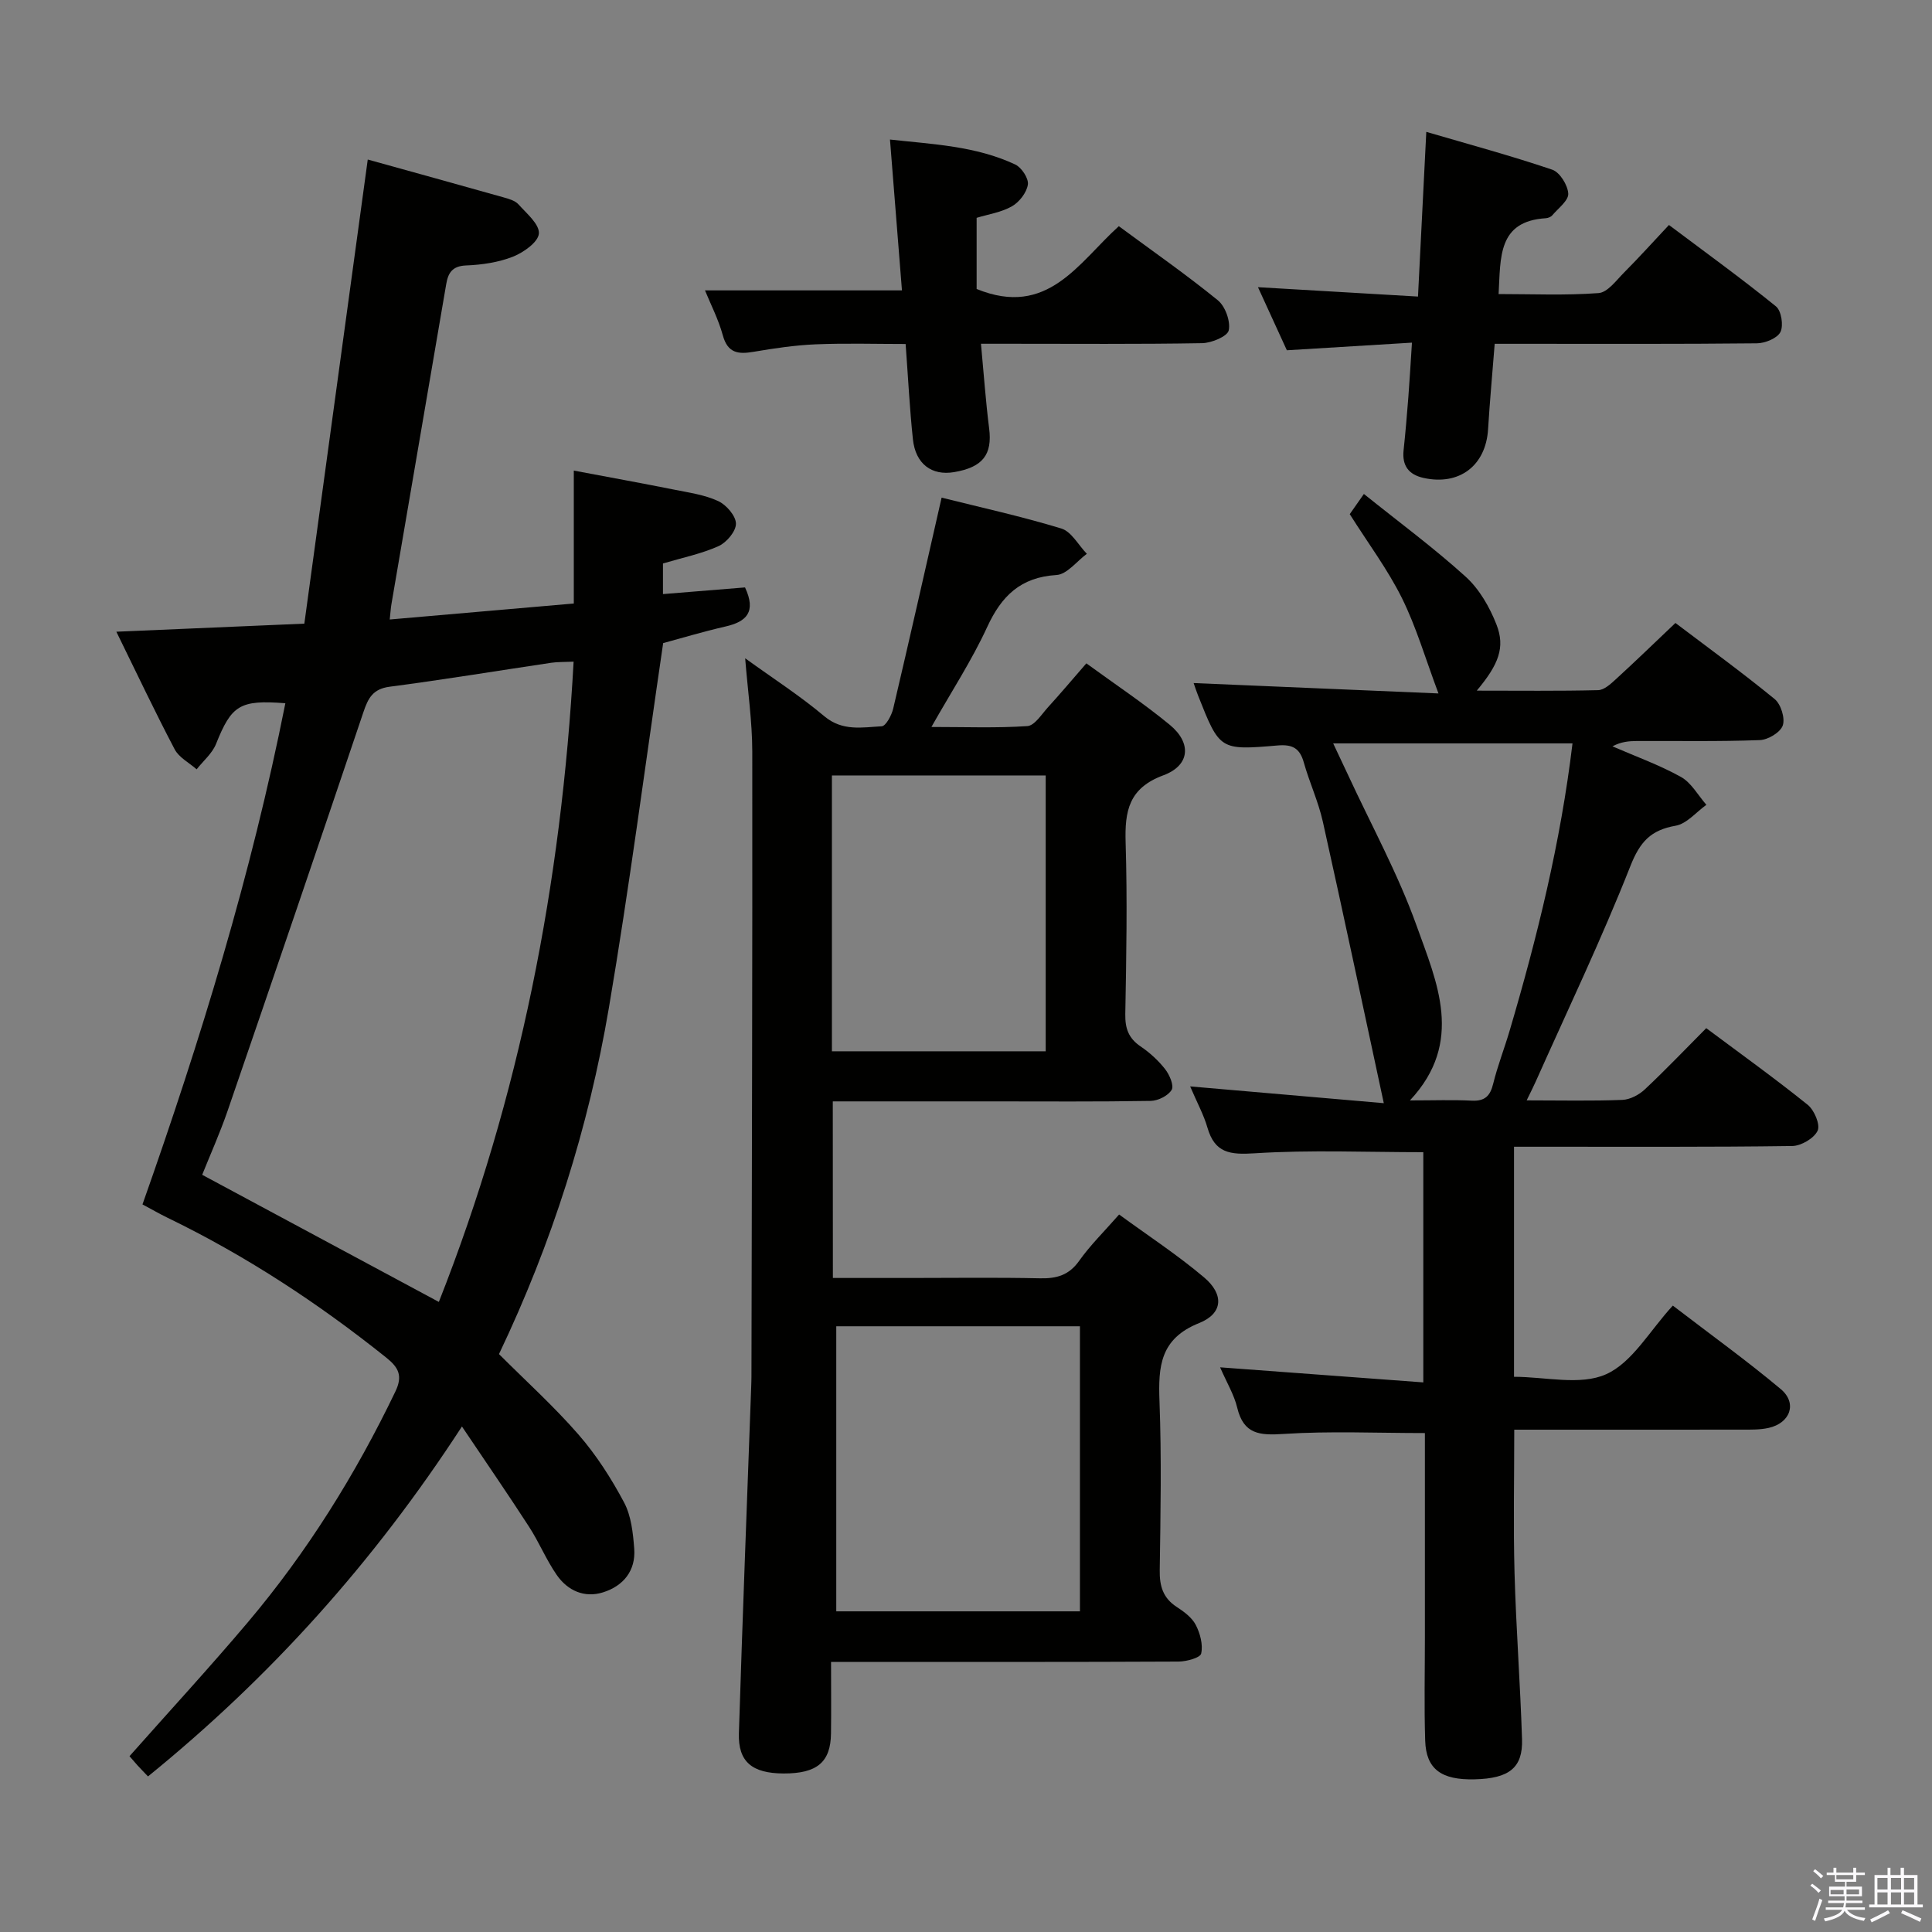 <svg enable-background="new 0 0 400 400" viewBox="0 0 400 400" xmlns="http://www.w3.org/2000/svg"><rect x="0" y="0" width="400" height="400" fill="#808080" stroke="none"/><path d="m374.8 390.4.4-.4c.7.5 1.3 1 1.8 1.4l-.5.5c-.5-.6-1.1-1.1-1.7-1.5zm1 7.3-.6-.3c.5-1.4 1.1-2.8 1.5-4.3.2.1.4.2.6.3-.5 1.3-1 2.8-1.5 4.3zm-.4-10.3.4-.4c.4.3 1 .8 1.7 1.4l-.5.5c-.4-.5-1-1-1.6-1.5zm2.5.3h1.7v-1h.6v1h3.5v-1h.6v1h1.8v.5h-1.8v1.4h-2v1h3.2v2h-3.2v.9h3.3v.5h-3.4c0 .3-.1.6-.1.9h4v.5h-3.7c.7.9 1.9 1.5 3.8 1.7-.1.2-.2.4-.3.6-2.1-.4-3.5-1.1-4-2.1-.4 1-1.8 1.7-4 2.2-.1-.2-.2-.4-.3-.6 2.1-.4 3.4-1 3.8-1.8h-3.4v-.5h3.6c.1-.3.1-.6.2-.9h-3.3v-.5h3.4c0-.3 0-.6 0-.9h-3.2v-2h3.3v-1h-2.1v-1.4h-1.7v-.5zm1.1 3.5v1h2.7c0-.3 0-.4 0-.4 0-.2 0-.2 0-.2 0-.1 0-.2 0-.3h-2.7zm1.2-3v.9h3.5v-.9zm4.7 3h-2.6v.6.4h2.6z" fill="#fbfafc"/><path d="m393.6 386.7h.6v1.5h2.8v6.1h1.1v.6h-11.1v-.6h1.1v-6.1h2.7v-1.5h.6v1.5h2.1v-1.5zm-2.7 8.8.4.6c-1.2.6-2.5 1.3-3.8 1.9-.1-.2-.2-.4-.3-.6 1.2-.6 2.5-1.2 3.7-1.9zm-2.2-6.7v2.4h2.1v-2.4zm0 3v2.5h2.1v-2.5zm2.8-3v2.4h2.1v-2.4zm0 3v2.5h2.1v-2.5zm6 6.1c-1.4-.7-2.7-1.3-3.9-1.8l.3-.6c1.5.6 2.7 1.2 3.9 1.7zm-1.2-9.1h-2.1v2.4h2.1zm-2.1 3v2.5h2.1v-2.5z" fill="#fbfafc"/><g fill="#010100"><path d="m137.3 133.15c-3.77 25.64-7.02 50.67-11.24 75.53-4.21 24.8-11.78 48.67-22.75 71.67 5.57 5.57 11.38 10.82 16.48 16.68 3.67 4.22 6.78 9.07 9.41 14.02 1.49 2.79 1.86 6.34 2.11 9.59.34 4.56-2.25 7.71-6.43 9.03-3.88 1.23-7.36-.34-9.62-3.6-2.17-3.13-3.63-6.73-5.7-9.93-4.37-6.76-8.94-13.39-13.92-20.8-18.36 28.25-39.77 51.97-65 72.45-.84-.89-1.53-1.59-2.19-2.31-.55-.61-1.08-1.24-1.64-1.88 8.24-9.3 16.57-18.34 24.49-27.71 12.29-14.55 22.3-30.6 30.55-47.77 1.57-3.26.7-4.98-1.89-7.05-14.09-11.27-29.07-21.1-45.32-28.97-1.62-.79-3.19-1.7-5.14-2.74 12.03-34.05 22.55-68.37 29.58-103.76-9.46-.75-11.15.42-14.35 8.42-.79 1.97-2.65 3.52-4.02 5.26-1.55-1.37-3.66-2.44-4.55-4.15-4.07-7.74-7.81-15.66-12.07-24.34 13.24-.57 25.45-1.09 38.92-1.67 4.37-31.98 8.71-63.77 13.13-96.09 9.36 2.6 18.72 5.18 28.07 7.82 1.11.31 2.42.67 3.13 1.46 1.69 1.88 4.37 4.12 4.23 6.04-.13 1.77-3.17 3.92-5.36 4.79-3.02 1.19-6.44 1.69-9.72 1.82-2.87.12-3.71 1.55-4.11 3.89-3.78 22.08-7.56 44.16-11.34 66.24-.14.8-.18 1.61-.35 3.17 12.78-1.11 25.28-2.2 38.11-3.31 0-9.24 0-17.98 0-27.52 7.27 1.37 14.05 2.6 20.81 3.95 3.08.62 6.31 1.07 9.1 2.37 1.67.78 3.64 3.05 3.66 4.66.02 1.59-1.95 3.92-3.6 4.66-3.57 1.6-7.51 2.4-11.51 3.59v6.34c5.79-.47 11.47-.93 16.99-1.38 2.37 5.08.31 7.11-4.09 8.1-4.65 1.07-9.23 2.45-12.86 3.43zm-18.54 3.84c-2.03.09-3.35.04-4.63.23-11.16 1.66-22.29 3.5-33.47 4.96-3.49.46-4.46 2.4-5.43 5.29-9.28 27.53-18.66 55.03-28.1 82.5-1.6 4.64-3.62 9.14-5.27 13.26 16.51 8.87 32.52 17.47 49 26.32 16.79-42.53 25.37-86.7 27.9-132.56z"/><path d="m172.44 264.59h15.91c9 0 18-.13 26.99.07 3.44.07 5.98-.64 8.09-3.62 2.29-3.23 5.17-6.05 8.27-9.59 5.95 4.35 12.05 8.34 17.58 13.01 4.16 3.51 3.97 7.47-1 9.46-8.09 3.23-8.49 8.97-8.22 16.18.44 11.65.22 23.33.05 34.99-.05 3.29.67 5.76 3.52 7.61 1.51.98 3.15 2.2 3.94 3.72.91 1.76 1.53 4.1 1.12 5.93-.19.88-3.03 1.65-4.68 1.66-22 .11-43.99.07-65.99.07-1.79 0-3.58 0-5.96 0 0 5.25.05 10.03-.01 14.81-.07 5.96-2.9 8.31-9.82 8.29-6.51-.03-9.43-2.4-9.25-8.32.75-23.94 1.68-47.87 2.55-71.81.02-.67.05-1.33.05-2 .08-43.15.22-86.31.17-129.46-.01-6.24-.93-12.48-1.47-19.3 5.75 4.16 11.35 7.76 16.4 12.01 3.76 3.15 7.84 2.28 11.86 2.07.88-.05 2.06-2.28 2.39-3.67 3.38-14.36 6.62-28.75 10.02-43.67 7.95 1.99 16.47 3.86 24.78 6.39 2.1.64 3.54 3.44 5.29 5.24-2.09 1.54-4.11 4.26-6.29 4.39-7.43.46-11.38 4.33-14.35 10.78-3.17 6.89-7.37 13.3-11.54 20.68 7.04 0 13.47.25 19.86-.18 1.5-.1 2.94-2.42 4.25-3.87 2.57-2.82 5.03-5.74 7.97-9.12 5.83 4.26 11.77 8.2 17.25 12.71 4.59 3.77 4.23 8.42-1.31 10.47-7.17 2.65-8.01 7.41-7.81 13.94.36 11.82.15 23.66-.07 35.49-.05 2.97.67 5 3.15 6.69 1.91 1.29 3.69 2.92 5.1 4.72.91 1.16 1.87 3.4 1.35 4.28-.73 1.23-2.82 2.26-4.35 2.29-10.99.19-21.99.1-32.99.1-10.82 0-21.63 0-32.82 0 .02 12.13.02 24.01.02 36.56zm.7 69.02h50.45c0-19.93 0-39.46 0-59.02-17.02 0-33.69 0-50.45 0zm-.9-115.95h44.26c0-19.25 0-38.23 0-57.11-14.99 0-29.54 0-44.26 0z"/><path d="m316.08 227.82c7.17 0 13.49.15 19.81-.1 1.6-.06 3.46-1.05 4.66-2.18 4.25-3.98 8.27-8.21 12.71-12.67 7.1 5.3 14.21 10.4 21.01 15.87 1.36 1.1 2.63 4.11 2.05 5.36-.73 1.57-3.4 3.14-5.25 3.17-17.16.24-34.32.14-51.48.15-1.95 0-3.91 0-6.13 0v47.63c6.48 0 13.71 1.86 19.05-.52 5.45-2.43 9.04-9.03 13.83-14.22 8.03 6.16 15.4 11.46 22.35 17.29 3.47 2.91 1.98 7.04-2.54 8.04-1.76.39-3.63.35-5.45.35-15.63.02-31.26.01-47.19.01 0 10.18-.21 19.96.06 29.72.32 11.46 1.19 22.91 1.55 34.37.19 5.93-2.68 8.13-9.81 8.3-6.9.17-10.05-2.1-10.24-8-.23-7.16-.06-14.33-.06-21.49 0-14.12 0-28.24 0-42.2-10.03 0-19.66-.44-29.21.18-4.98.33-8.32.11-9.65-5.44-.64-2.68-2.15-5.15-3.54-8.35 14.24 1.06 27.96 2.07 42.07 3.12 0-16.8 0-32.51 0-47.66-11.75 0-23.37-.51-34.92.23-5.11.33-8.25-.05-9.77-5.31-.77-2.67-2.14-5.16-3.58-8.54 13.47 1.17 26.32 2.28 40.09 3.47-4.35-20.2-8.38-39.26-12.62-58.28-.93-4.18-2.79-8.15-3.95-12.29-.83-2.94-2.37-3.75-5.4-3.49-12 1.03-12.01.93-16.46-10.28-.36-.9-.66-1.83-.94-2.64 16.83.71 33.51 1.42 50.69 2.15-2.71-7.22-4.59-13.74-7.56-19.73-2.93-5.91-6.95-11.28-10.81-17.39.59-.85 1.49-2.13 2.93-4.18 7.27 5.84 14.47 11.15 21.07 17.13 2.83 2.56 4.97 6.3 6.38 9.91 1.85 4.72.45 8.27-4.08 13.68 8.72 0 16.93.1 25.13-.1 1.24-.03 2.59-1.28 3.64-2.24 4.05-3.7 7.99-7.52 12.36-11.67 6.67 5.05 13.77 10.21 20.55 15.76 1.29 1.06 2.19 3.97 1.67 5.47-.5 1.43-3.05 2.96-4.76 3.02-8.49.32-16.99.15-25.49.19-1.6.01-3.2.14-5.01 1.1 4.75 2.07 9.67 3.83 14.17 6.33 2.16 1.2 3.55 3.81 5.28 5.78-2.12 1.51-4.07 3.93-6.38 4.33-5.16.9-7.38 3.34-9.36 8.36-5.96 15.11-12.99 29.81-19.62 44.66-.46 1.03-.98 2.04-1.85 3.84zm9.49-73.91c-16.79 0-32.95 0-49.55 0 1.19 2.53 2.12 4.47 3.03 6.43 4.81 10.4 10.38 20.54 14.23 31.29 4.19 11.73 9.95 24.1-1.37 36.2 4.88 0 8.86-.15 12.82.05 2.71.13 3.8-.98 4.42-3.51.91-3.7 2.31-7.27 3.39-10.93 5.73-19.41 10.57-39.02 13.03-59.53z"/><path d="m293.58 61.4c.59-11.66 1.13-22.42 1.72-34.1 8.84 2.59 17.55 4.94 26.07 7.83 1.57.53 3.22 3.19 3.32 4.96.08 1.43-2.07 3.02-3.3 4.48-.29.34-.88.58-1.34.61-9.99.62-9.35 8.11-9.78 15.7 6.93 0 13.85.31 20.7-.2 1.87-.14 3.67-2.64 5.29-4.27 3.05-3.06 5.95-6.28 9.28-9.83 7.71 5.79 15.1 11.13 22.16 16.86 1.11.9 1.59 3.97.92 5.3-.66 1.3-3.16 2.32-4.87 2.34-16.16.17-32.33.1-48.49.1-1.8 0-3.6 0-5.8 0-.48 6.18-1.02 11.93-1.37 17.69-.46 7.53-5.95 11.72-13.36 10.08-3.1-.69-4.47-2.55-4.13-5.75.39-3.63.69-7.28.98-10.92.27-3.47.46-6.94.75-11.34-8.65.53-17.02 1.04-25.9 1.58-1.81-3.95-3.79-8.28-5.98-13.06 11.28.65 22.04 1.29 33.13 1.94z"/><path d="m203.1 71.17c.59 6.32.98 11.93 1.69 17.51.69 5.42-1.29 8.06-7.26 9.07-4.64.78-7.98-1.7-8.52-6.79-.67-6.27-.98-12.58-1.51-19.74-6.15 0-12.41-.19-18.64.07-4.3.18-8.6.83-12.86 1.55-3.17.54-5.34.28-6.35-3.42-.91-3.32-2.53-6.45-3.69-9.3h40.78c-.78-9.86-1.6-20.21-2.48-31.23 8.83.98 17.72 1.32 25.92 5.16 1.32.62 2.82 2.89 2.63 4.16-.25 1.67-1.78 3.64-3.31 4.51-2.25 1.27-4.99 1.67-7.3 2.38v14.73c14.72 6.02 21.08-5.46 29.44-13 6.95 5.13 13.92 9.99 20.49 15.33 1.55 1.26 2.66 4.35 2.27 6.23-.27 1.26-3.55 2.62-5.51 2.66-13.33.23-26.66.12-39.99.12-1.79 0-3.56 0-5.8 0z"/></g></svg>